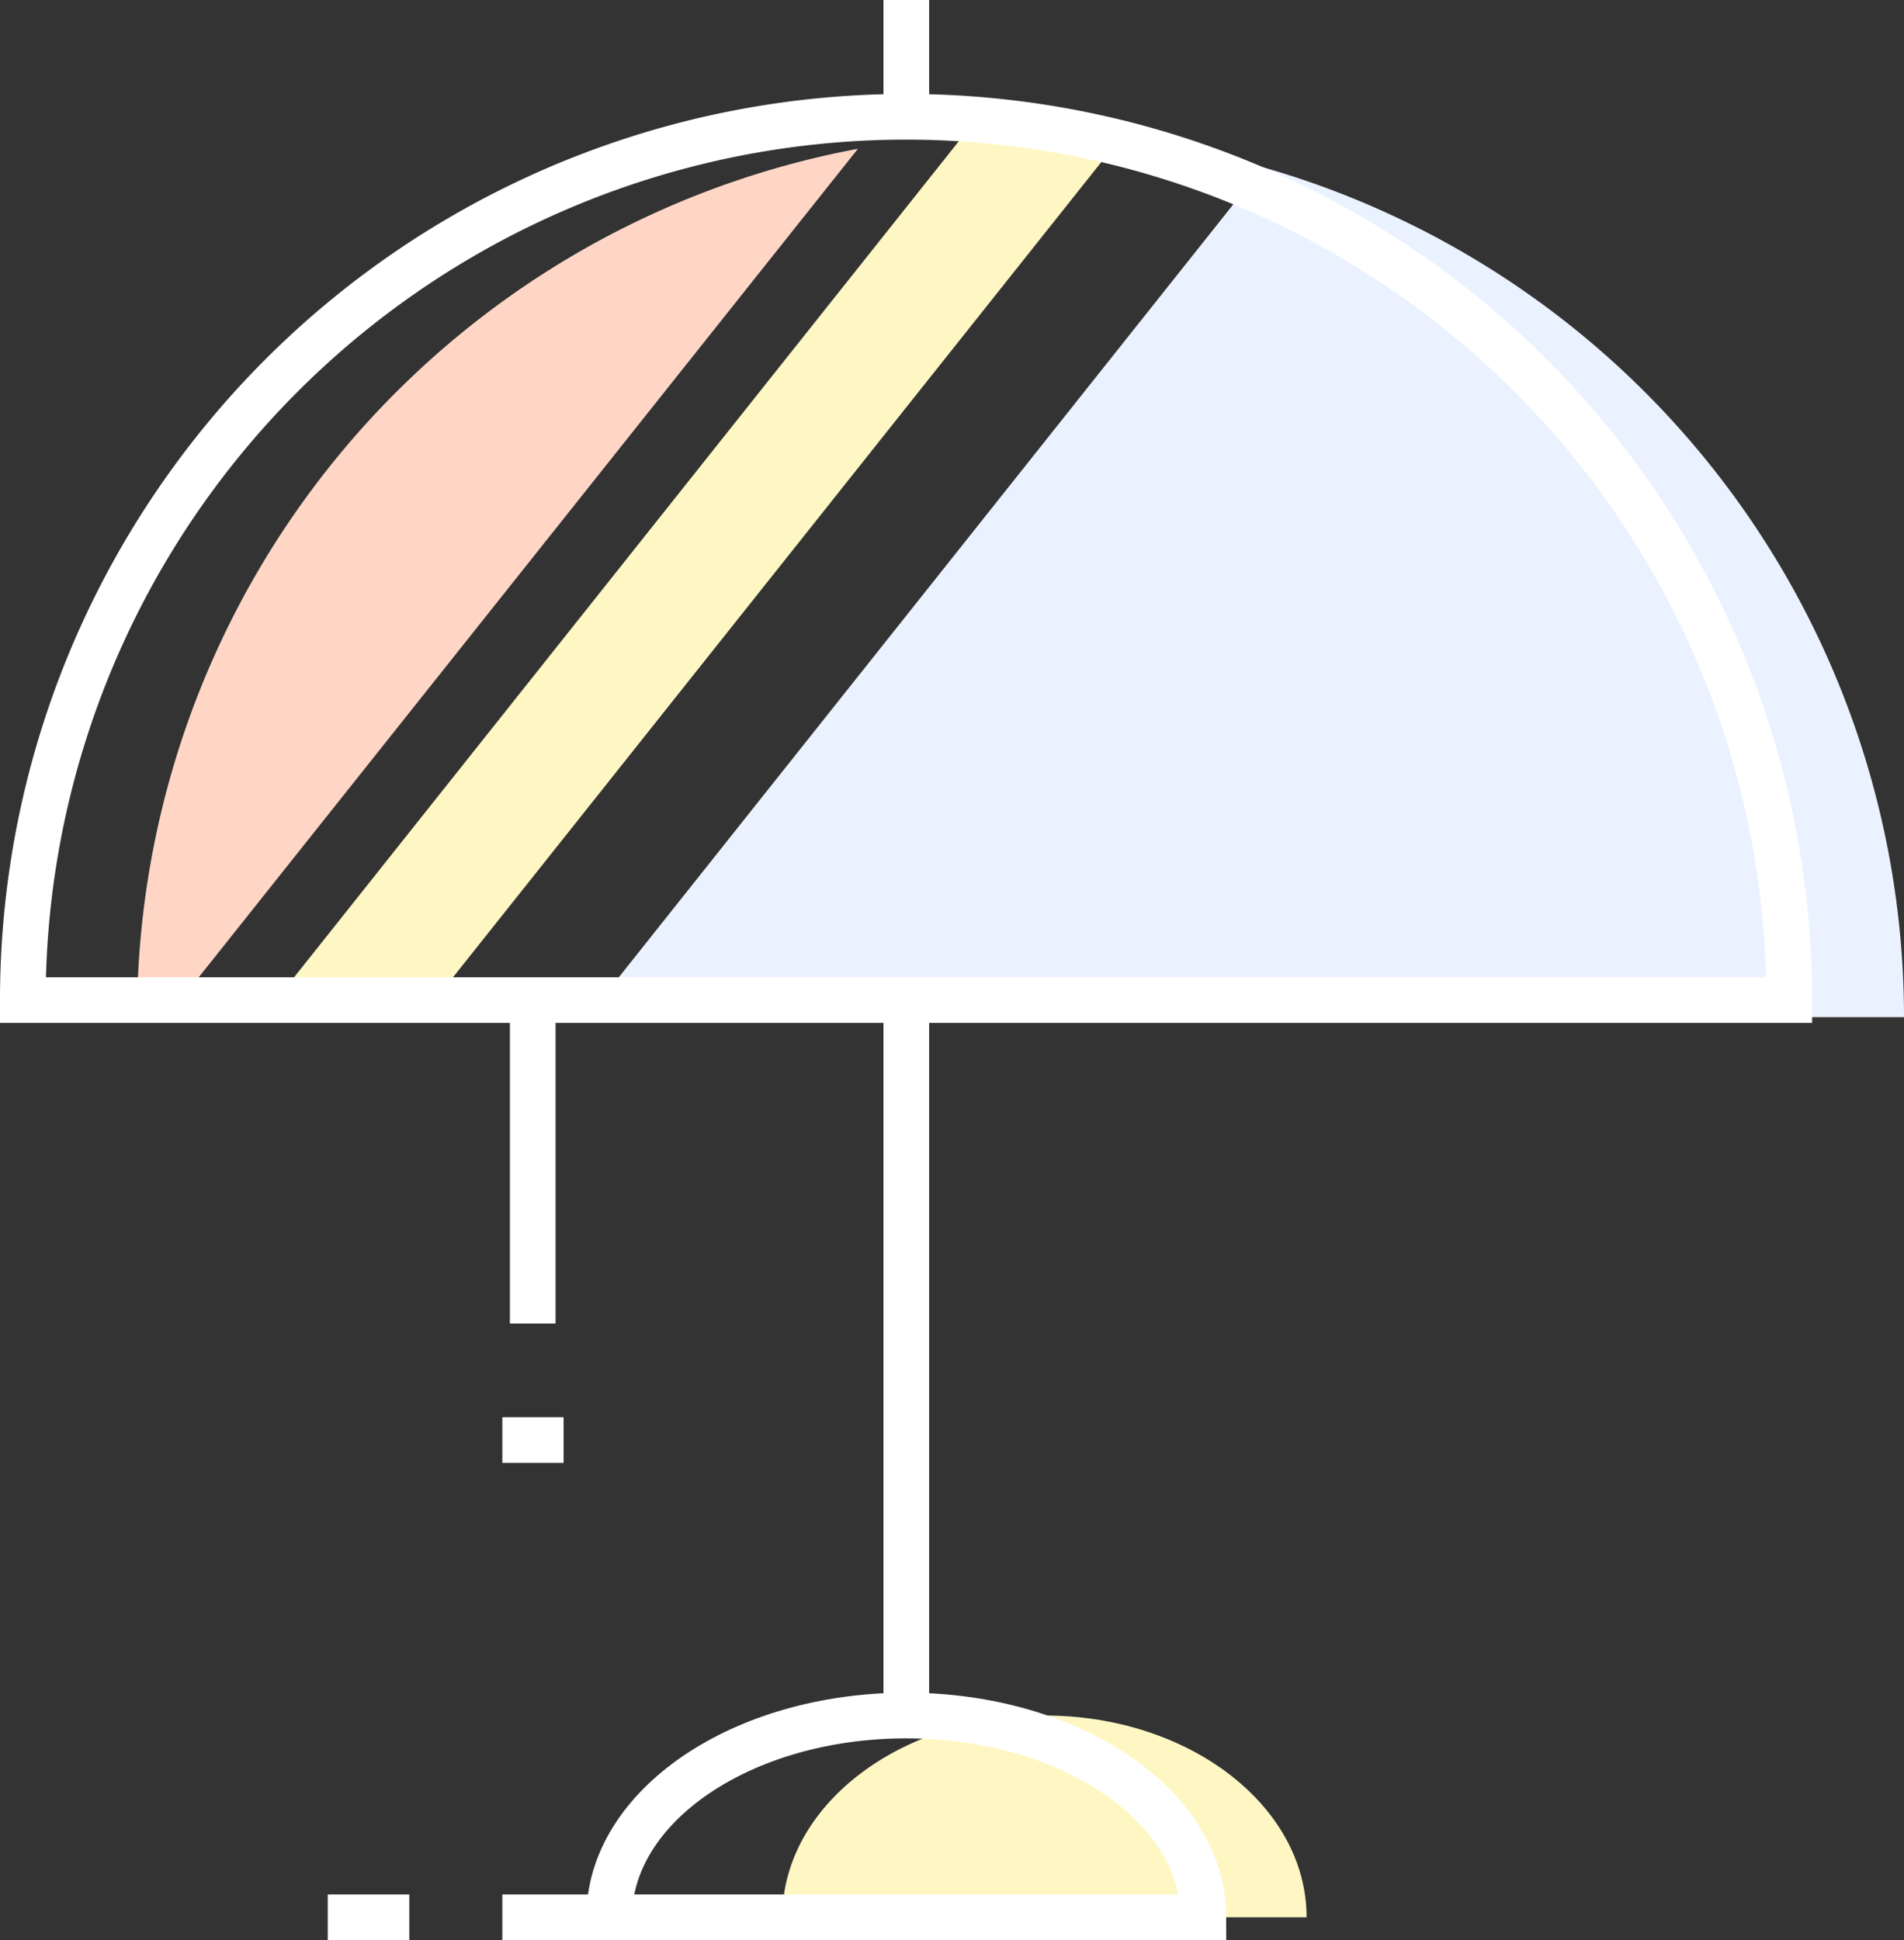<svg xmlns="http://www.w3.org/2000/svg" width="208.46" height="212.394" viewBox="0 0 208.46 212.394">
  <rect x="0" y="0" width="208.46" height="212.394" fill="#333333" stroke="none"/>
  <g id="_2388594_decoration_interior_lamp_light_icon" data-name="2388594_decoration_interior_lamp_light_icon" transform="translate(-59.9 -46)">
    <g id="그룹_1" data-name="그룹 1" transform="translate(74.907 60.625)">
      <path id="패스_1" data-name="패스 1" d="M166.124,78.3,90.478,173.362H87.2A96.717,96.717,0,0,1,166.124,78.3Z" transform="translate(-87.2 -76.636)" fill="#ffd6c6"/>
      <path id="패스_2" data-name="패스 2" d="M208.252,75.605,131.8,171.727H114.4L191.156,75.2c2.068-.151,4.135-.2,6.253-.2A96.317,96.317,0,0,1,208.252,75.605Z" transform="translate(-100.683 -75)" fill="#fff7c3"/>
      <path id="패스_3" data-name="패스 3" d="M329.082,175.345H184.9L258.882,82.3A96.814,96.814,0,0,1,329.082,175.345Z" transform="translate(-135.629 -78.619)" fill="#ebf2ff"/>
    </g>
    <path id="패스_4" data-name="패스 4" d="M255.8,168.027a96.7,96.7,0,1,0-193.4,0Z" transform="translate(0 -12.541)" fill="none" stroke="#fff" stroke-miterlimit="10" stroke-width="5"/>
    <path id="패스_5" data-name="패스 5" d="M254.2,341.419V263.1" transform="translate(-95.073 -107.614)" fill="none" stroke="#fff" stroke-miterlimit="10" stroke-width="5"/>
    <line id="선_1" data-name="선 1" y1="12.759" transform="translate(159.127 46)" fill="none" stroke="#fff" stroke-miterlimit="10" stroke-width="5"/>
    <path id="패스_6" data-name="패스 6" d="M284.69,440.489c0-12.2-12.86-22.089-28.7-22.089s-28.7,9.884-28.7,22.089Z" transform="translate(-81.739 -184.595)" fill="#fff7c3"/>
    <path id="패스_7" data-name="패스 7" d="M254.756,440.489c0-12.2-14.575-22.089-32.528-22.089S189.7,428.284,189.7,440.489Z" transform="translate(-63.101 -184.595)" fill="none" stroke="#fff" stroke-miterlimit="10" stroke-width="5"/>
    <line id="선_2" data-name="선 2" y2="35.403" transform="translate(118.227 155.486)" fill="none" stroke="#fff" stroke-miterlimit="10" stroke-width="5"/>
    <line id="선_3" data-name="선 3" x1="6.707" transform="translate(114.899 203.647)" fill="none" stroke="#fff" stroke-miterlimit="10" stroke-width="5"/>
    <line id="선_4" data-name="선 4" x1="11.65" transform="translate(114.899 255.894)" fill="none" stroke="#fff" stroke-miterlimit="10" stroke-width="5"/>
    <line id="선_5" data-name="선 5" x1="8.926" transform="translate(95.785 255.894)" fill="none" stroke="#fff" stroke-miterlimit="10" stroke-width="5"/>
  </g>
</svg>
